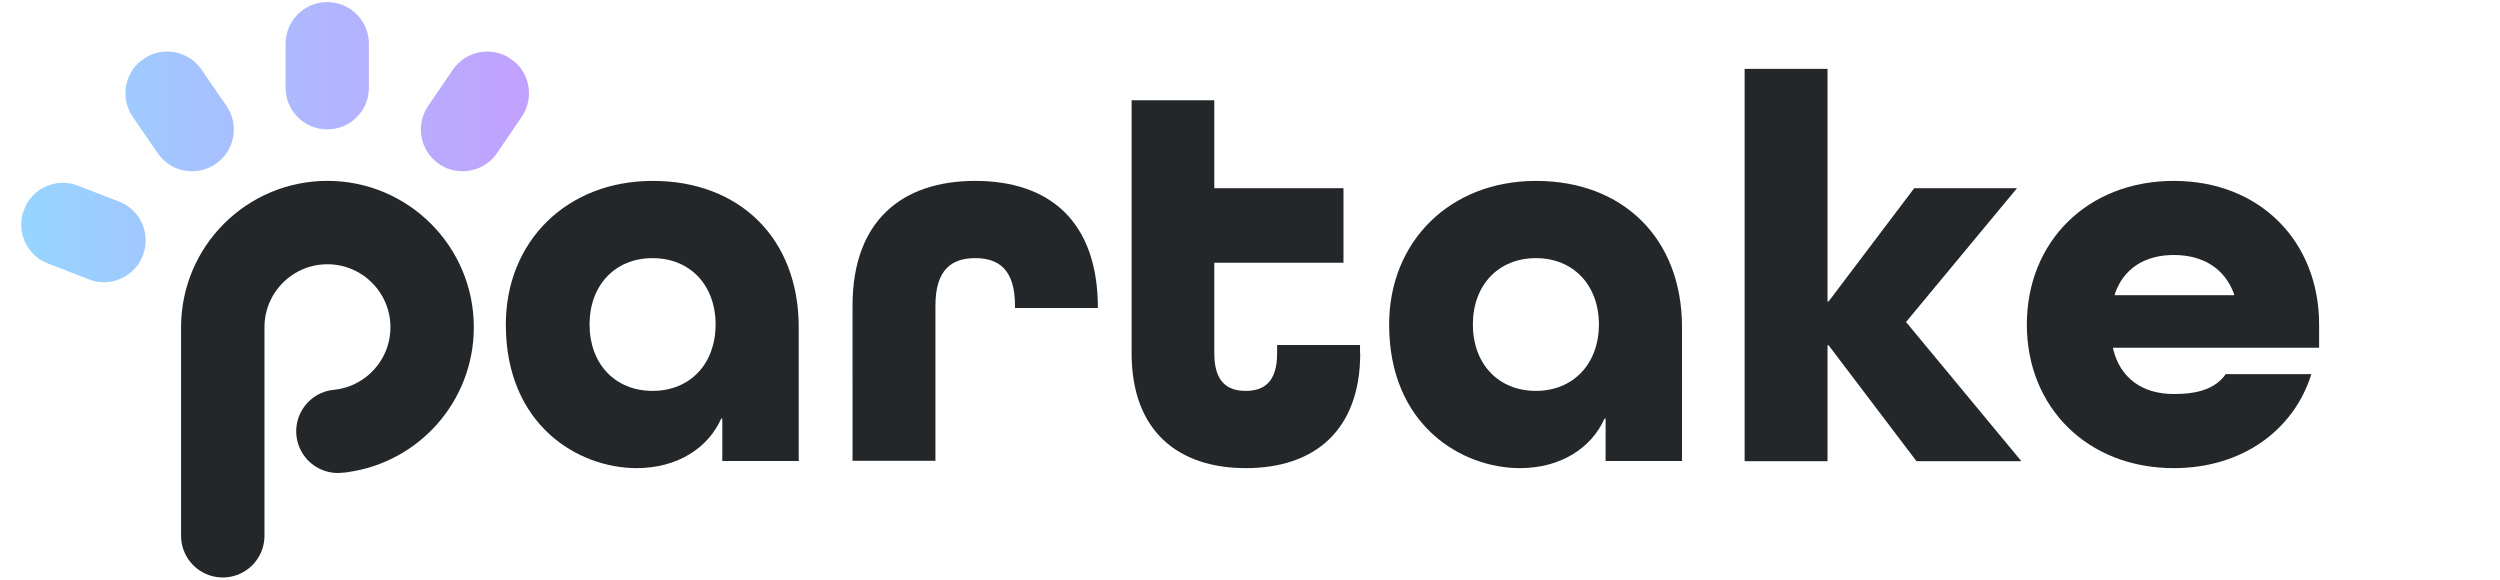 <?xml version="1.0" encoding="utf-8"?>
<!-- Generator: Adobe Illustrator 25.4.3, SVG Export Plug-In . SVG Version: 6.00 Build 0)  -->
<svg version="1.1" id="Layer_1" xmlns="http://www.w3.org/2000/svg" xmlns:xlink="http://www.w3.org/1999/xlink" x="0px" y="0px"
	 viewBox="0 0 1194.1 276.9" enable-background="new 0 0 1194.1 276.9" xml:space="preserve">
<g>
	<defs>
		<path id="SVGID_1_" d="M1,156.3C1,70.7,70.7,1,156.3,1c51.9,0,98,25.6,126.2,64.9c-14.7,4.3-27.9,11.9-38.6,22.4
			c-17.4,17.1-27,40.8-27,66.7L1,156.3z"/>
	</defs>
	<clipPath id="SVGID_00000181056273900200454020000006386009351869024688_">
		<use xlink:href="#SVGID_1_"  overflow="visible"/>
	</clipPath>
	
		<linearGradient id="SVGID_00000137128384062139255720000017673793335182060478_" gradientUnits="userSpaceOnUse" x1="10.171" y1="67.889" x2="302.495" y2="67.889">
		<stop  offset="0" style="stop-color:#96D5FF"/>
		<stop  offset="1" style="stop-color:#CB96FF"/>
	</linearGradient>
	
		<path clip-path="url(#SVGID_00000181056273900200454020000006386009351869024688_)" fill="url(#SVGID_00000137128384062139255720000017673793335182060478_)" d="
		M49.6,134.8c-2.4,0-4.8-0.4-7.2-1.4l-19.6-7.6c-10.3-4-15.3-15.5-11.3-25.8c4-10.3,15.5-15.3,25.8-11.3l19.6,7.6
		c10.3,4,15.3,15.5,11.3,25.8C65.2,129.9,57.6,134.8,49.6,134.8z M263,134.8c-8,0-15.5-4.8-18.6-12.7c-4-10.3,1.1-21.8,11.3-25.8
		l19.6-7.6c10.3-4,21.8,1.1,25.8,11.3s-1.1,21.8-11.3,25.8l-19.6,7.6C267.9,134.3,265.4,134.8,263,134.8z M220.9,81.8
		c-3.9,0-7.8-1.1-11.2-3.5c-9.1-6.2-11.4-18.6-5.2-27.7l11.8-17.3c6.2-9.1,18.6-11.4,27.7-5.2c9.1,6.2,11.4,18.6,5.2,27.7
		l-11.8,17.3C233.5,78.8,227.3,81.8,220.9,81.8z M91.8,81.8c-6.4,0-12.6-3-16.5-8.7L63.4,55.8c-6.2-9.1-3.9-21.5,5.2-27.7
		c9.1-6.2,21.5-3.9,27.7,5.2l11.9,17.3c6.2,9.1,3.9,21.5-5.2,27.7C99.5,80.7,95.6,81.8,91.8,81.8z M156.3,61.8
		c-11,0-19.9-8.9-19.9-19.9V20.9c0-11,8.9-19.9,19.9-19.9s19.9,8.9,19.9,19.9v20.9C176.3,52.9,167.3,61.8,156.3,61.8z"/>
</g>
<g>
	<path fill="#24272A" d="M381.4,220.2H345v-20.3h-0.5c-6.3,14.2-21.1,23.7-40.4,23.7c-27.7,0-62.5-20.3-62.5-68.6
		c0-39.6,29-68.6,70.2-68.6c41.2,0,69.7,27.2,69.7,69.9V220.2z M341.8,155c0-18.7-12.1-31.7-30.1-31.7c-17.9,0-30.1,12.9-30.1,31.7
		c0,18.7,12.1,31.7,30.1,31.7C329.7,186.7,341.8,173.7,341.8,155z"/>
	<g>
		<path fill="#24272A" d="M484.8,147.1V146c0-17.4-7.9-22.7-19-22.7s-19,5.3-19,22.7v74.1h-39.6V146c0-40.6,23.7-59.6,58.6-59.6
			c35.1,0,58.6,19,58.6,60.7H484.8z"/>
	</g>
	<g>
		<path fill="#24272A" d="M649.7,168.7c0,37.2-22.2,54.9-54.6,54.9s-54.6-17.7-54.6-54.9V47.9H580v42h61.7v35.6H580v43.3
			c0,13.7,6.3,17.9,15,17.9c8.7,0,15-4.2,15-17.9v-4h39.6V168.7z"/>
	</g>
	<g>
		<path fill="#24272A" d="M803.3,220.2h-36.4v-20.3h-0.5c-6.3,14.2-21.1,23.7-40.4,23.7c-27.7,0-62.5-20.3-62.5-68.6
			c0-39.6,29-68.6,70.2-68.6c41.2,0,69.7,27.2,69.7,69.9V220.2z M763.7,155c0-18.7-12.1-31.7-30.1-31.7c-17.9,0-30.1,12.9-30.1,31.7
			c0,18.7,12.1,31.7,30.1,31.7C751.5,186.7,763.7,173.7,763.7,155z"/>
	</g>
	<g>
		<path fill="#24272A" d="M833.3,220.2V32.9h39.6v111.1h0.5l40.9-54.1h49.1l-53,63.9l55.1,66.5h-50.1l-42-55.4h-0.5v55.4H833.3z"/>
	</g>
	<g>
		<path fill="#24272A" d="M1009.3,166.1v0.5c3.4,14.2,14.2,21.6,29,21.6c11.3,0,19.8-2.4,24.8-9.5h40.9
			c-8.4,26.9-33.2,44.9-65.7,44.9c-41.2,0-70.2-29-70.2-68.6s29-68.6,70.2-68.6c41.2,0,69.4,29,69.4,68.6v11.1H1009.3z
			 M1010.1,140.5v0.5h57v-0.5c-4.5-12.4-15-18.7-28.8-18.7C1024.6,121.8,1014.3,128.1,1010.1,140.5z"/>
	</g>
</g>
<path fill="none" stroke="#24272A" stroke-width="39.841" stroke-linecap="round" stroke-miterlimit="10" d="M161.4,206
	c0.6,0,1.2-0.1,1.8-0.2c24.4-3.3,43.2-24.2,43.2-49.5c0-27.6-22.4-50-50-50s-50,22.4-50,50v99.6"/>
</svg>
